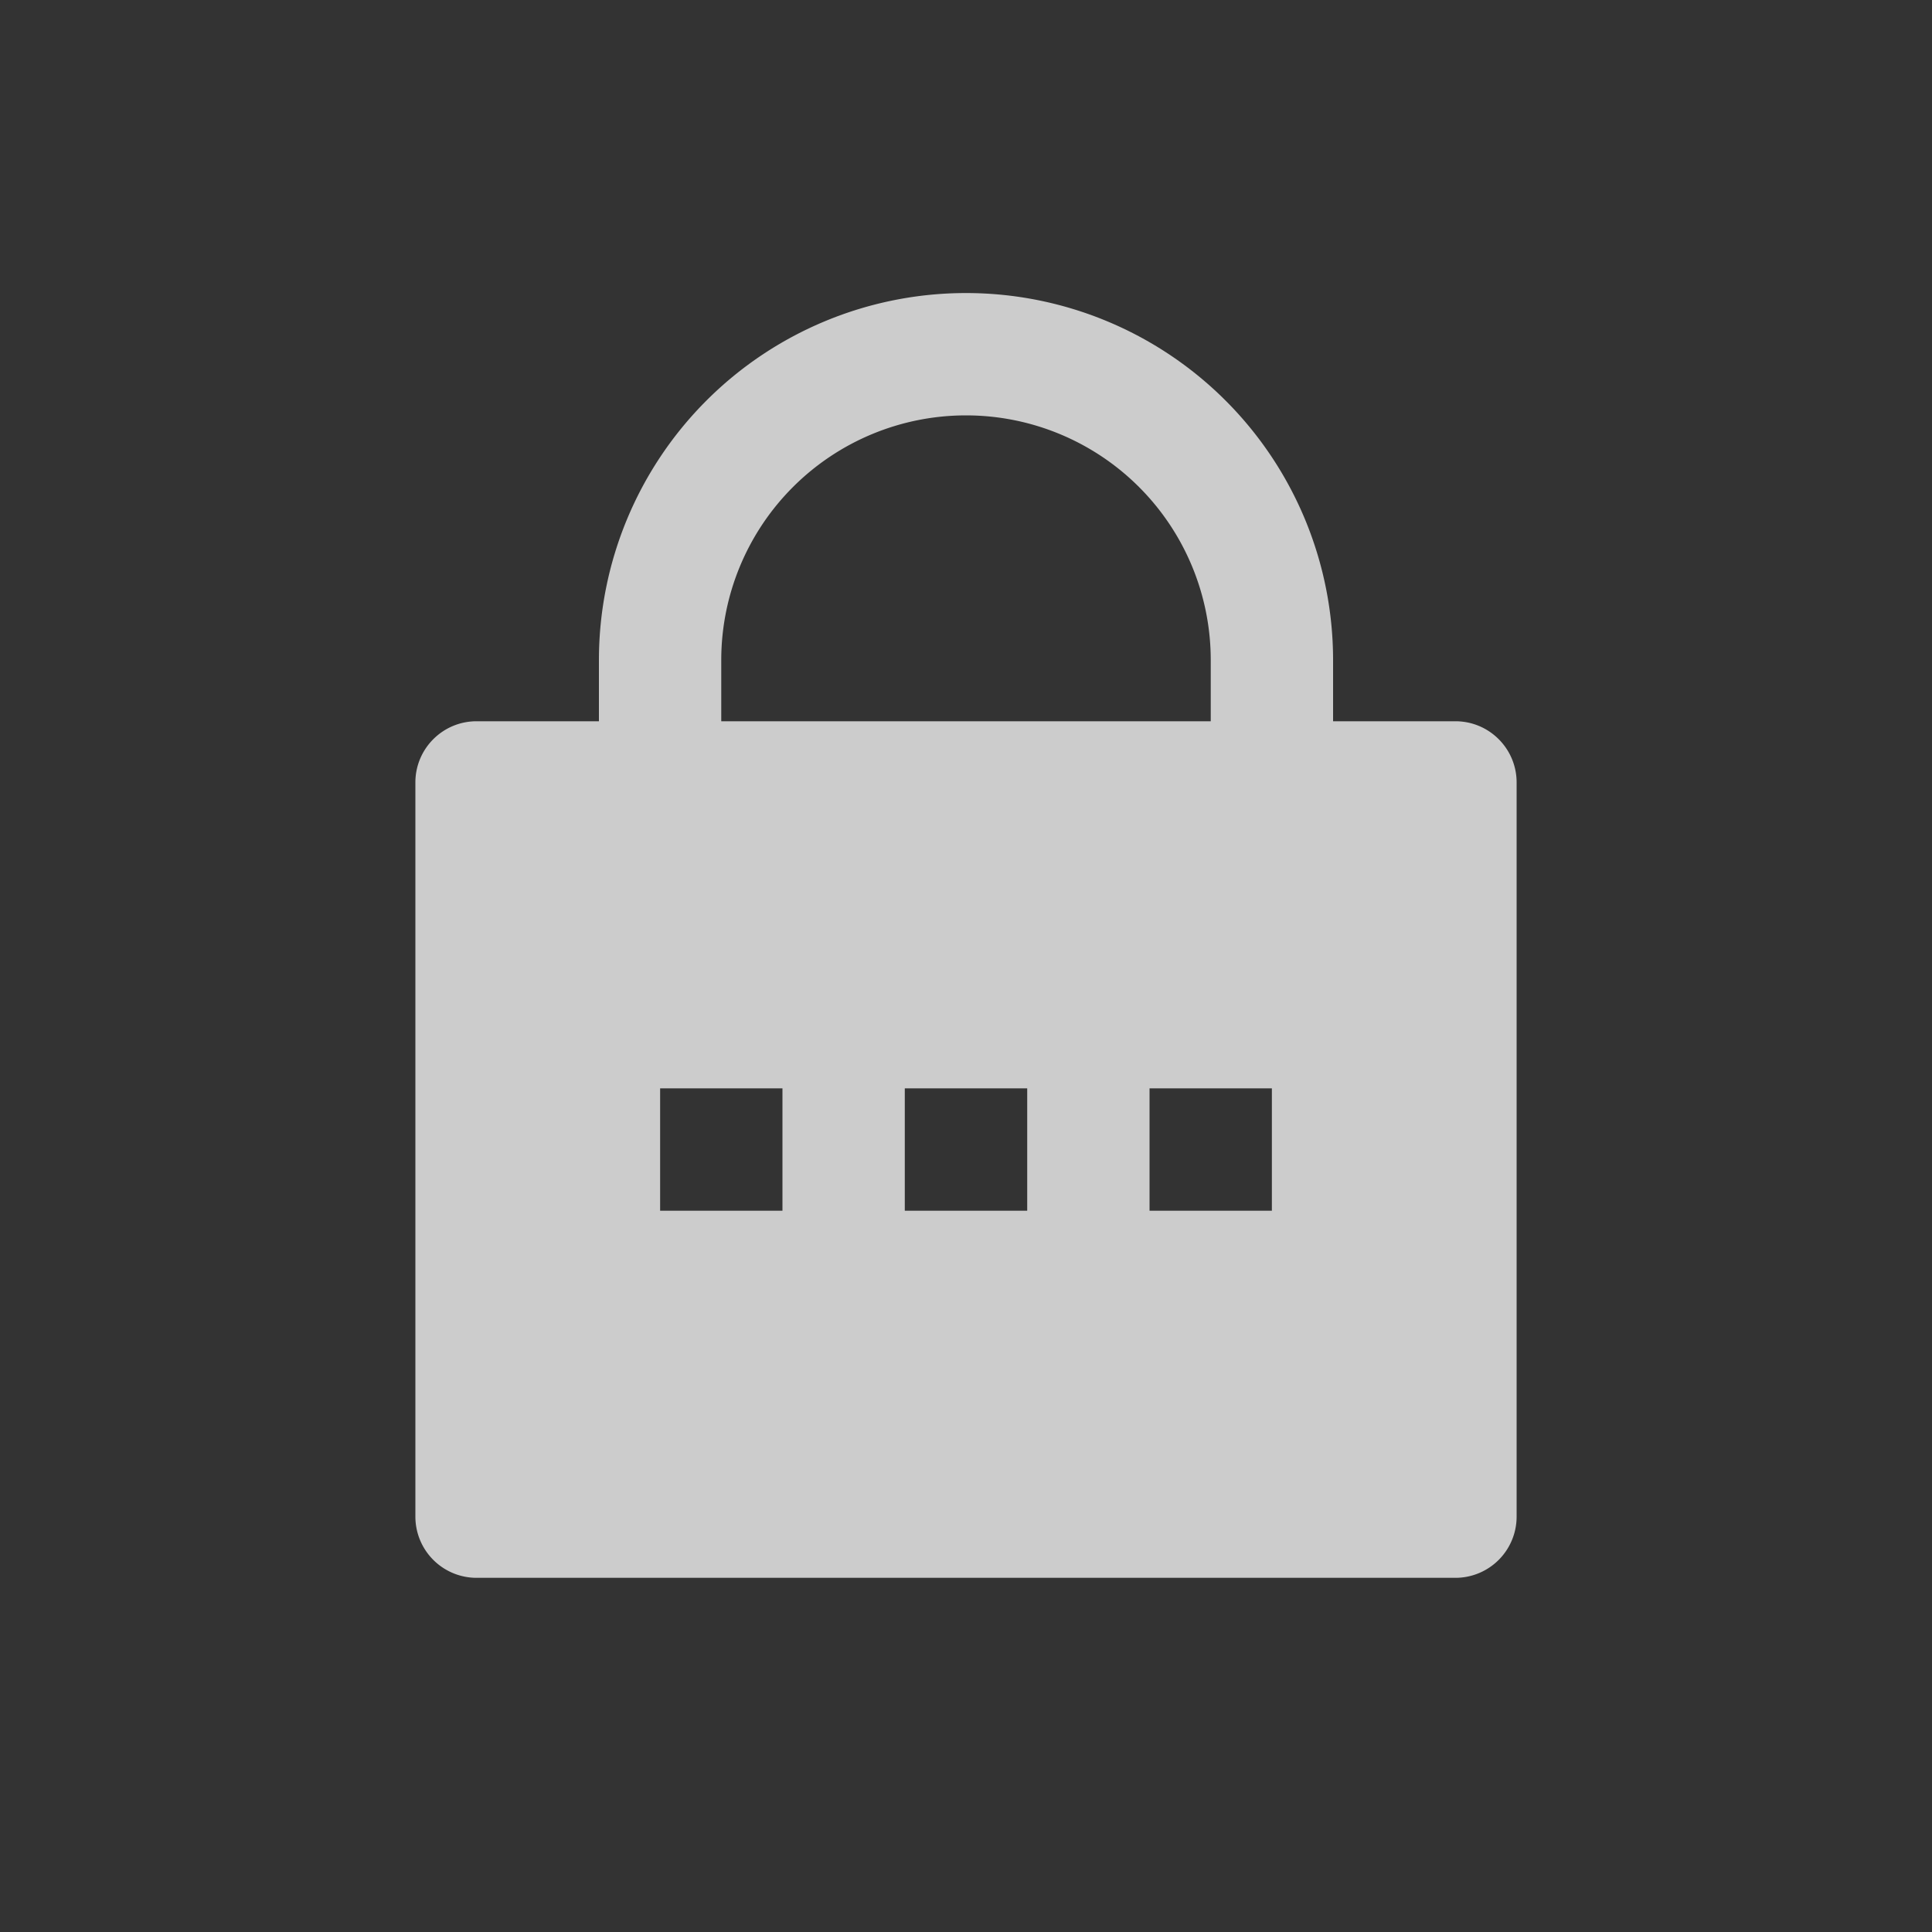 <svg width="25" height="25" viewBox="0 0 25 25" xmlns="http://www.w3.org/2000/svg">
    <rect x="0" y="0" width="25" height="25" fill="#333333" stroke="none"/>
    <g fill="none" fill-rule="evenodd" opacity=".75">
        <path d="M3 3h19v19H3z"/>
        <path d="M17.25 9.333h1.583c.438 0 .792.355.792.792v9.5a.792.792 0 0 1-.792.792H6.167a.792.792 0 0 1-.792-.792v-9.5c0-.437.354-.792.792-.792H7.75v-.791a4.75 4.75 0 1 1 9.5 0v.791zm-1.583 0v-.791a3.167 3.167 0 0 0-6.334 0v.791h6.334zm-3.959 4.75v1.584h1.584v-1.584h-1.584zm-3.166 0v1.584h1.583v-1.584H8.542zm6.333 0v1.584h1.583v-1.584h-1.583z" fill="#FFF" fill-rule="nonzero"/>
    </g>
</svg>
